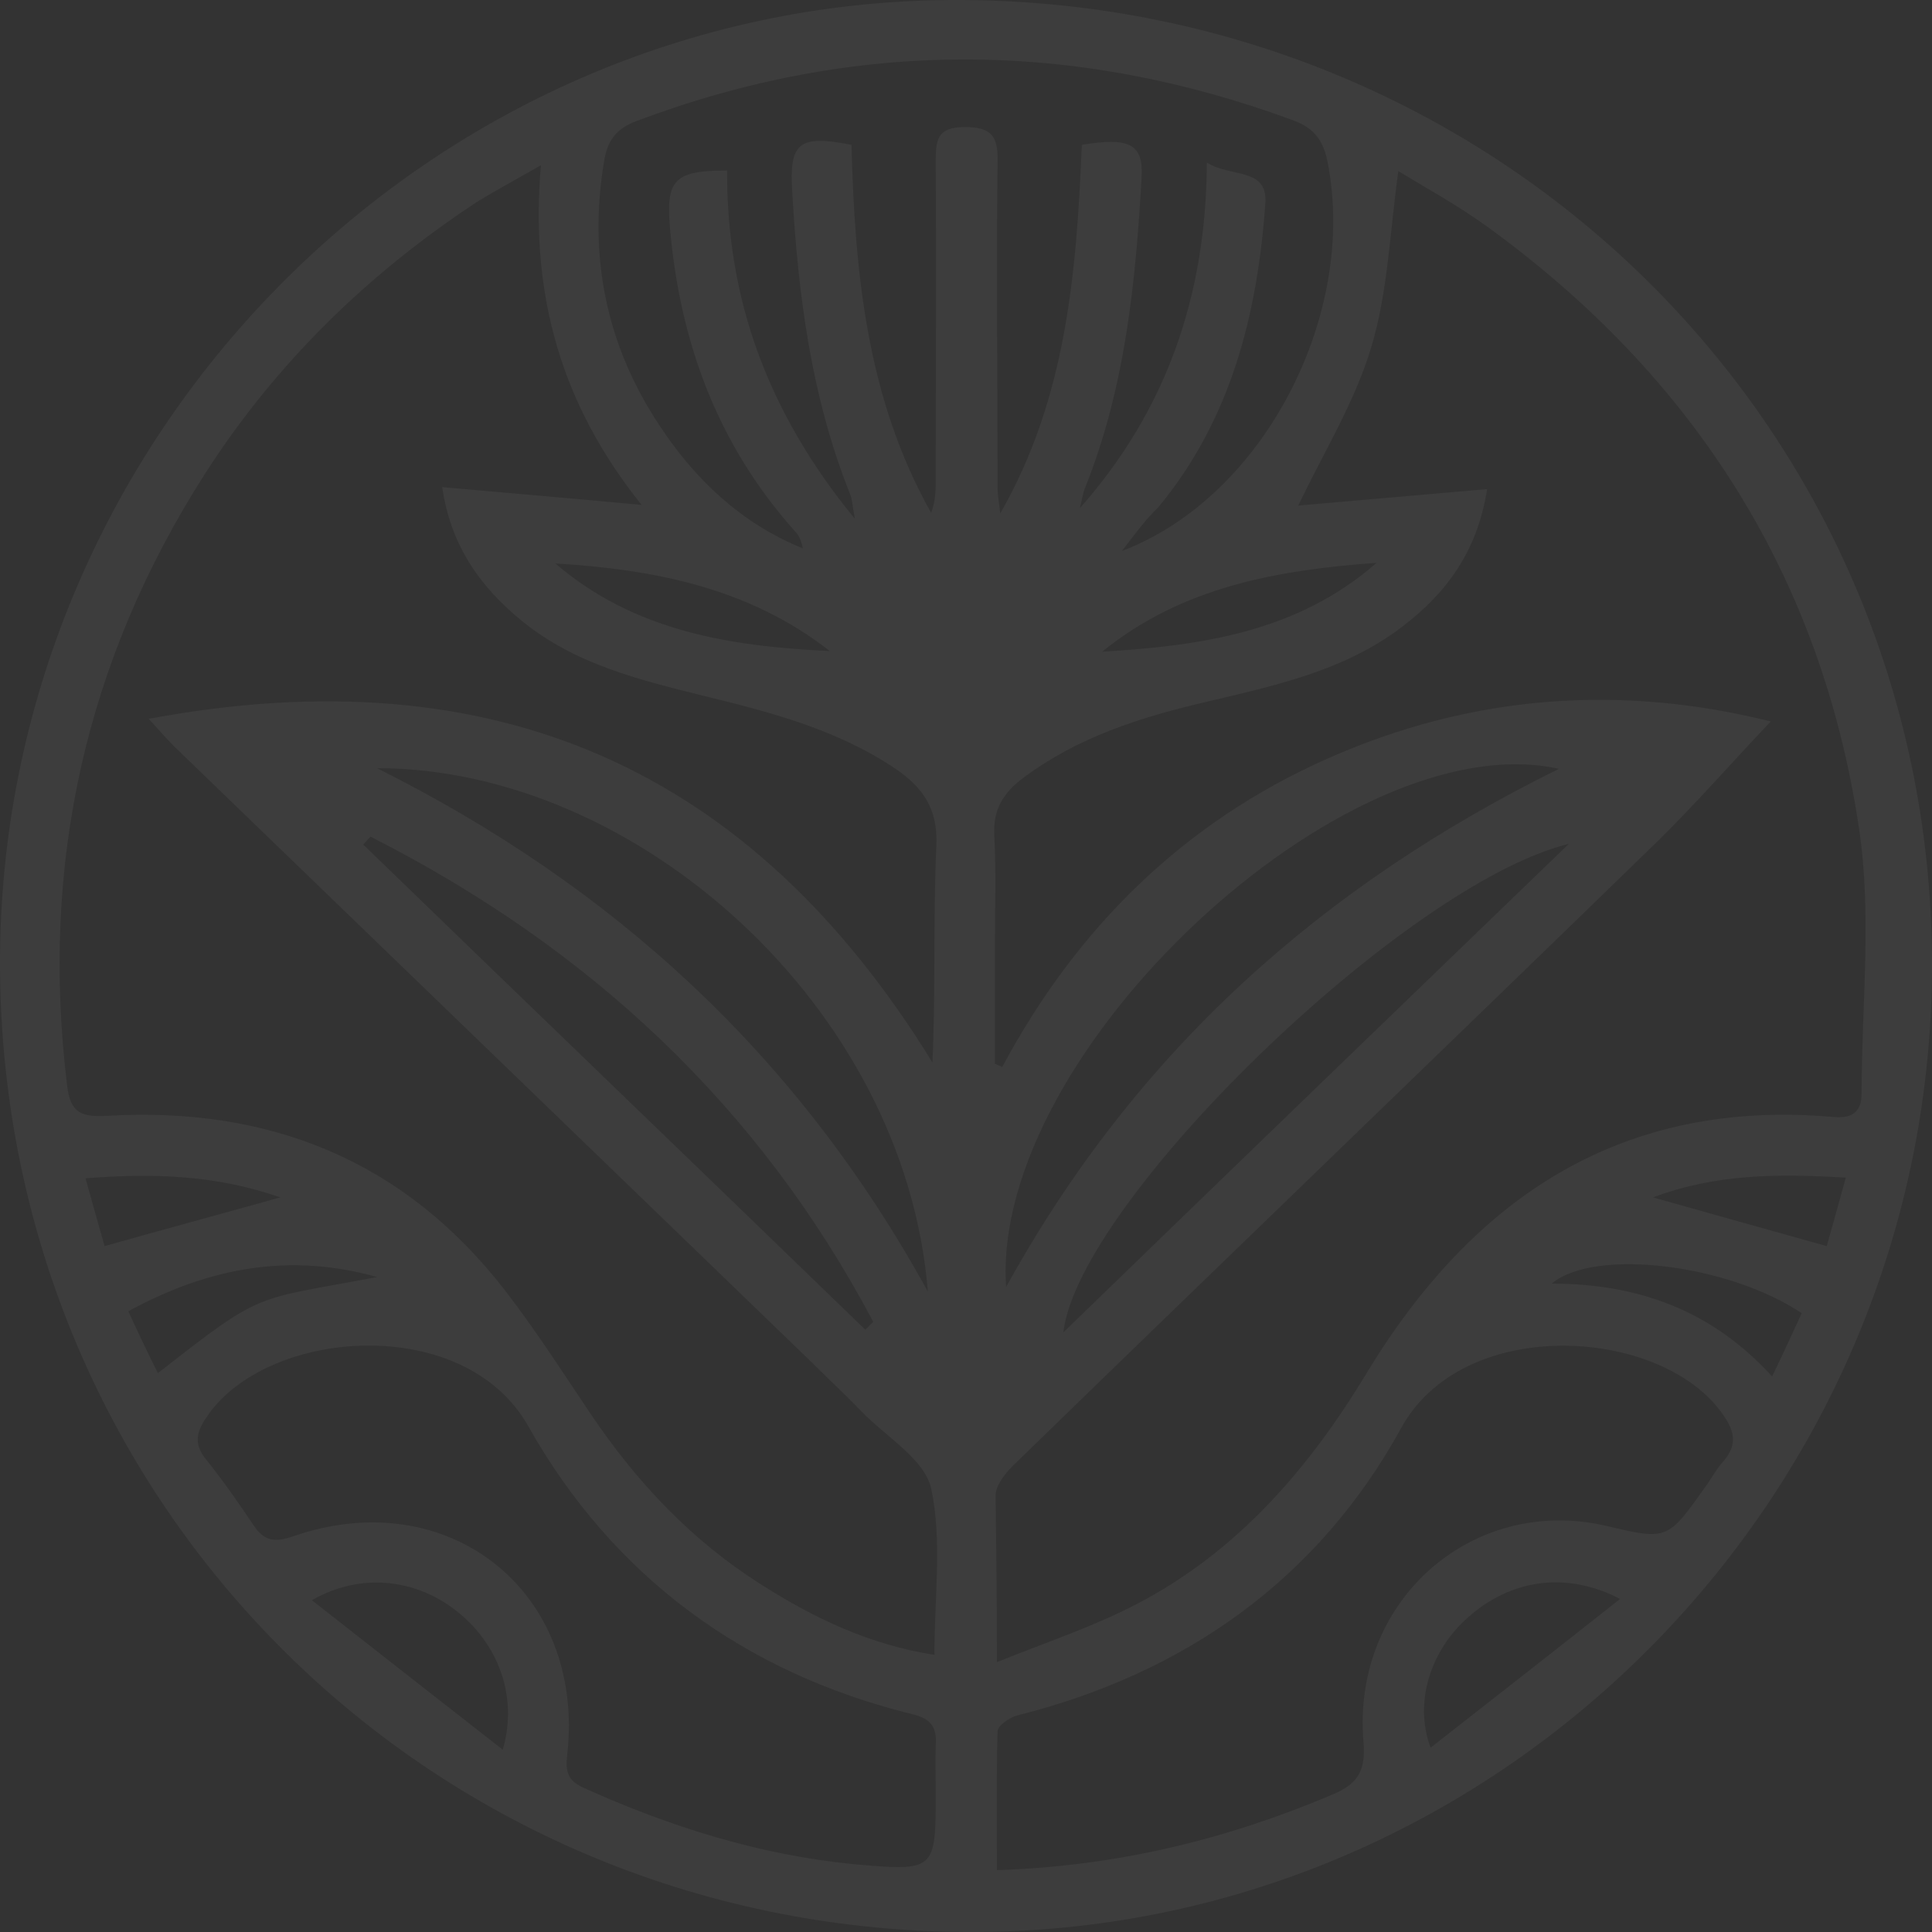 <svg width="446" height="446" viewBox="0 0 446 446" fill="none" xmlns="http://www.w3.org/2000/svg">
<rect x="0" y="0" width="446" height="446" fill="#333333" stroke="none"/>
<g opacity="0.05" clip-path="url(#clip0_130_42)">
<path d="M-2.6616e-05 223.38C-0.608 101.661 98.436 0.76 219.354 -2.70801e-05C344.83 -0.76 445.392 97.71 446 221.556C446.608 344.339 347.412 445.24 225.734 446C100.715 446.76 0.608 348.138 -2.6616e-05 223.38ZM215.708 382.025C215.708 368.653 217.531 355.584 214.949 343.58C213.43 336.893 204.619 331.727 198.999 325.952C195.353 322.153 191.403 318.506 187.606 314.707C138.843 267.6 90.081 220.493 41.319 173.385C39.192 171.41 37.369 169.282 34.331 165.939C114.082 151.047 173.478 177.336 215.253 245.262C216.012 228.091 215.405 211.527 216.164 194.964C216.468 186.606 212.974 181.743 206.746 177.488C193.226 168.371 177.883 164.42 162.389 160.621C147.654 156.974 132.767 153.327 120.614 143.449C111.044 135.699 104.057 126.126 102.082 112.45C117.424 113.817 131.856 115.033 148.11 116.553C129.577 93.455 122.285 68.078 124.868 38.142C118.792 41.637 114.538 43.916 110.285 46.499C85.068 63.063 63.801 83.73 47.395 109.259C19.748 152.415 9.266 199.522 15.495 250.581C16.254 257.267 19.14 257.875 24.913 257.571C62.282 255.443 93.423 267.904 116.665 297.992C123.804 307.261 130.033 316.987 136.565 326.712C147.046 342.212 159.655 355.584 175.453 365.614C187.606 373.364 200.366 379.594 215.708 382.025ZM230.14 383.697C241.836 378.986 252.47 375.491 262.344 370.324C285.738 358.168 302.296 338.869 315.663 316.683C340.272 276.262 374.603 253.468 423.518 257.875C427.771 258.179 429.746 256.507 429.746 252.404C429.746 232.042 432.176 211.223 429.138 191.165C420.48 133.116 391.009 86.921 343.462 52.426C336.779 47.563 329.335 43.46 322.803 39.509C320.828 53.794 320.373 67.47 316.575 80.082C312.777 92.847 305.486 104.548 299.713 116.705C313.385 115.489 327.968 114.273 343.311 112.906C341.032 127.342 333.892 136.915 323.715 144.665C310.195 154.998 293.941 158.341 277.99 162.14C263.103 165.635 248.824 170.194 236.368 179.464C231.659 182.959 229.228 186.758 229.532 192.836C229.988 201.194 229.684 209.552 229.684 217.909C229.684 227.179 229.684 236.296 229.684 245.566C230.292 245.87 230.899 246.022 231.355 246.326C248.52 214.262 273.129 189.949 306.245 175.209C339.665 160.317 374.148 157.885 408.783 166.547C399.972 175.817 391.617 185.39 382.655 194.204C333.133 242.375 283.307 290.242 233.785 338.413C231.962 340.236 229.836 342.972 229.836 345.251C229.988 356.952 230.14 369.109 230.14 383.697ZM259.002 127.19C292.118 114.577 313.537 72.029 306.397 37.078C305.334 31.911 302.903 29.328 298.194 27.657C247.761 9.118 197.328 8.966 146.894 27.96C142.033 29.784 140.21 32.671 139.451 37.23C135.805 59.112 139.907 79.627 152.211 98.166C160.414 110.626 171.048 120.807 185.327 126.582C185.023 124.91 184.416 123.543 183.504 122.631C165.579 102.572 156.92 78.867 154.642 52.426C153.73 41.485 155.705 39.357 167.858 39.357C167.706 68.838 177.124 95.126 197.328 119.744C196.72 116.401 196.72 115.185 196.264 114.121C187.302 91.783 184.264 68.23 182.896 44.524C182.137 32.975 184.264 31 196.568 33.431C197.328 62.759 200.062 91.935 214.949 118.376C216.012 115.641 216.012 112.906 216.012 110.322C216.012 86.009 216.164 61.695 216.012 37.382C216.012 32.519 216.164 29.328 222.696 29.328C228.924 29.328 230.443 31.456 230.292 37.382C229.988 62.455 230.292 87.528 230.292 112.602C230.292 114.577 230.747 116.553 230.899 118.528C246.242 91.783 248.52 62.607 249.736 33.431C260.673 31.608 263.863 33.279 263.559 40.573C262.192 65.038 259.762 89.504 250.495 112.602C249.888 114.121 249.736 115.793 249.28 117.312C269.18 94.823 278.446 68.382 278.598 37.534C284.219 41.029 292.574 38.598 292.118 46.803C290.295 72.484 284.219 96.798 267.357 117.16C264.623 119.744 262.496 122.631 259.002 127.19ZM216.012 413.633C216.012 410.138 215.86 406.491 216.012 402.996C216.316 398.893 215.101 396.765 210.544 395.702C171.655 386.128 141.426 363.79 121.982 329.295C107.398 303.31 62.738 306.502 48.306 326.256C45.572 330.055 44.357 332.942 47.547 336.893C51.497 341.756 55.142 347.075 58.636 352.241C61.067 355.888 63.649 356.04 67.599 354.673C103.449 342.212 135.198 367.285 130.944 405.123C130.488 409.074 131.096 411.049 134.742 412.721C154.642 421.687 175.301 428.221 197.176 430.348C216.012 432.02 216.012 431.868 216.012 413.633ZM230.14 431.716C258.091 430.804 283.155 424.574 307.309 414.393C313.233 411.961 315.36 409.074 314.752 402.084C312.018 369.413 339.969 345.099 370.806 352.241C384.933 355.584 384.933 355.584 393.744 343.124C395.111 341.3 396.174 339.173 397.693 337.501C401.491 333.246 400.276 329.903 397.086 325.648C382.351 306.198 337.538 303.766 323.411 329.751C304.27 364.55 273.585 386.28 234.849 396.005C233.026 396.461 230.292 398.437 230.292 399.652C229.988 409.986 230.14 420.319 230.14 431.716ZM87.043 177.336C141.122 204.385 183.96 243.135 214.189 298.144C208.873 232.345 146.894 177.336 87.043 177.336ZM232.266 297.08C262.344 242.527 305.334 204.385 359.868 177.488C310.65 166.547 228.621 243.135 232.266 297.08ZM362.147 194.812C324.322 204.081 248.976 277.325 245.482 307.565C284.826 269.423 323.411 232.193 362.147 194.812ZM85.524 193.14C84.916 193.748 84.46 194.356 83.853 194.964C122.437 232.345 161.174 269.575 199.758 306.957C200.366 306.35 200.973 305.742 201.581 305.134C175.149 255.139 135.805 218.669 85.524 193.14ZM116.057 403.907C119.703 391.447 114.842 379.138 105.12 371.692C95.702 364.398 83.093 363.03 72.004 369.413C86.739 380.961 100.866 392.054 116.057 403.907ZM373.996 369.109C361.388 362.574 348.627 364.702 338.905 373.364C330.398 380.81 326.297 392.814 330.247 403.451C344.83 392.055 358.805 381.113 373.996 369.109ZM191.555 150.288C172.871 135.699 150.996 131.445 128.21 130.077C146.439 145.729 168.617 149.224 191.555 150.288ZM317.79 129.925C295.004 131.597 272.977 135.396 254.445 150.439C277.383 149.072 299.561 145.881 317.79 129.925ZM87.043 294.801C66.991 289.178 48.306 292.521 29.622 302.703C32.052 308.021 34.179 312.428 36.458 316.987C61.067 297.688 58.332 300.271 87.043 294.801ZM415.922 303.158C399.212 291.913 368.223 287.962 358.198 296.32C378.249 296.32 395.263 302.551 409.086 317.746C411.821 312.124 413.796 307.717 415.922 303.158ZM381.591 276.414C395.567 280.365 408.175 283.86 421.695 287.659C423.062 282.948 424.429 277.781 426.1 271.855C410.302 270.943 396.326 270.943 381.591 276.414ZM19.748 272.007C21.419 278.085 22.938 283.404 24.153 287.659C38.129 283.708 50.585 280.365 64.713 276.414C49.826 271.247 35.546 270.791 19.748 272.007Z" fill="white"/>
</g>
<defs>
<clipPath id="clip0_130_42">
<rect width="446" height="446" fill="white"/>
</clipPath>
</defs>
</svg>
